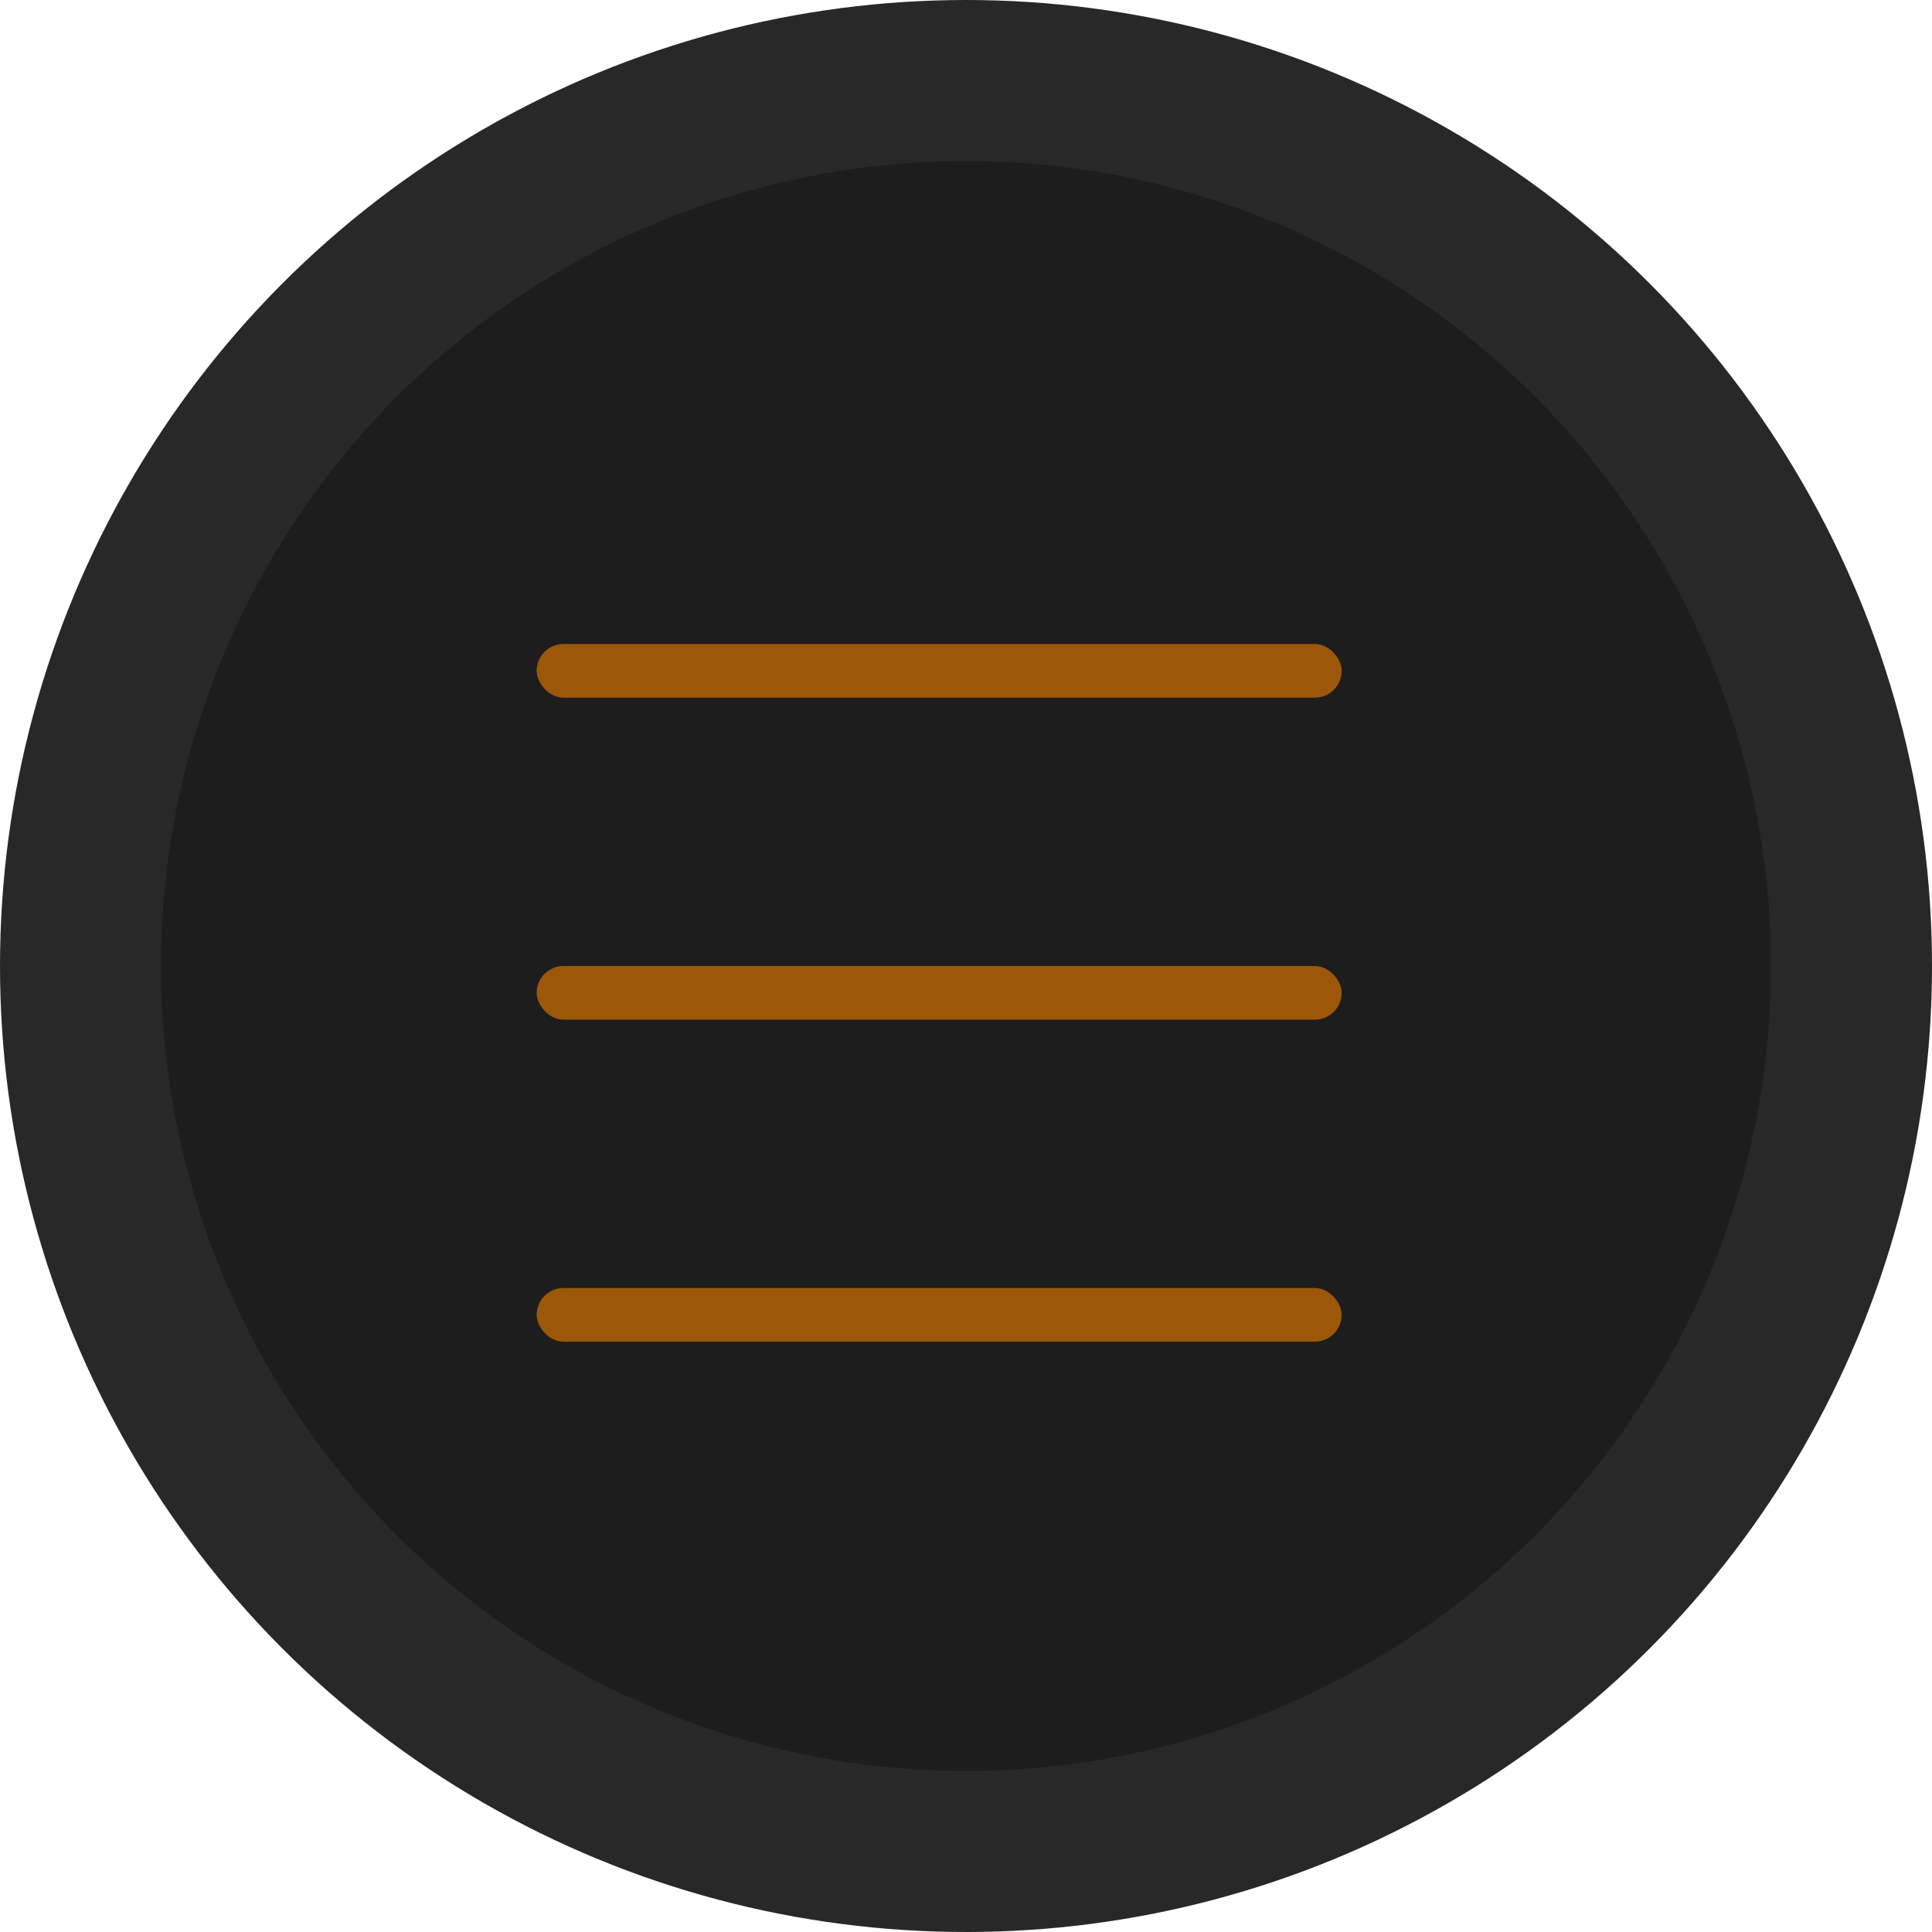 <svg width="36" height="36" viewBox="0 0 36 36" fill="none" xmlns="http://www.w3.org/2000/svg">
<circle cx="18" cy="18" r="18" fill="#282828"/>
<circle cx="18" cy="18" r="15" fill="#1D1D1D"/>
<rect x="10" y="12" width="15" height="1" rx="0.5" fill="#9C5709"/>
<rect x="10" y="18" width="15" height="1" rx="0.5" fill="#9C5709"/>
<rect x="10" y="24" width="15" height="1" rx="0.5" fill="#9C5709"/>
</svg>
